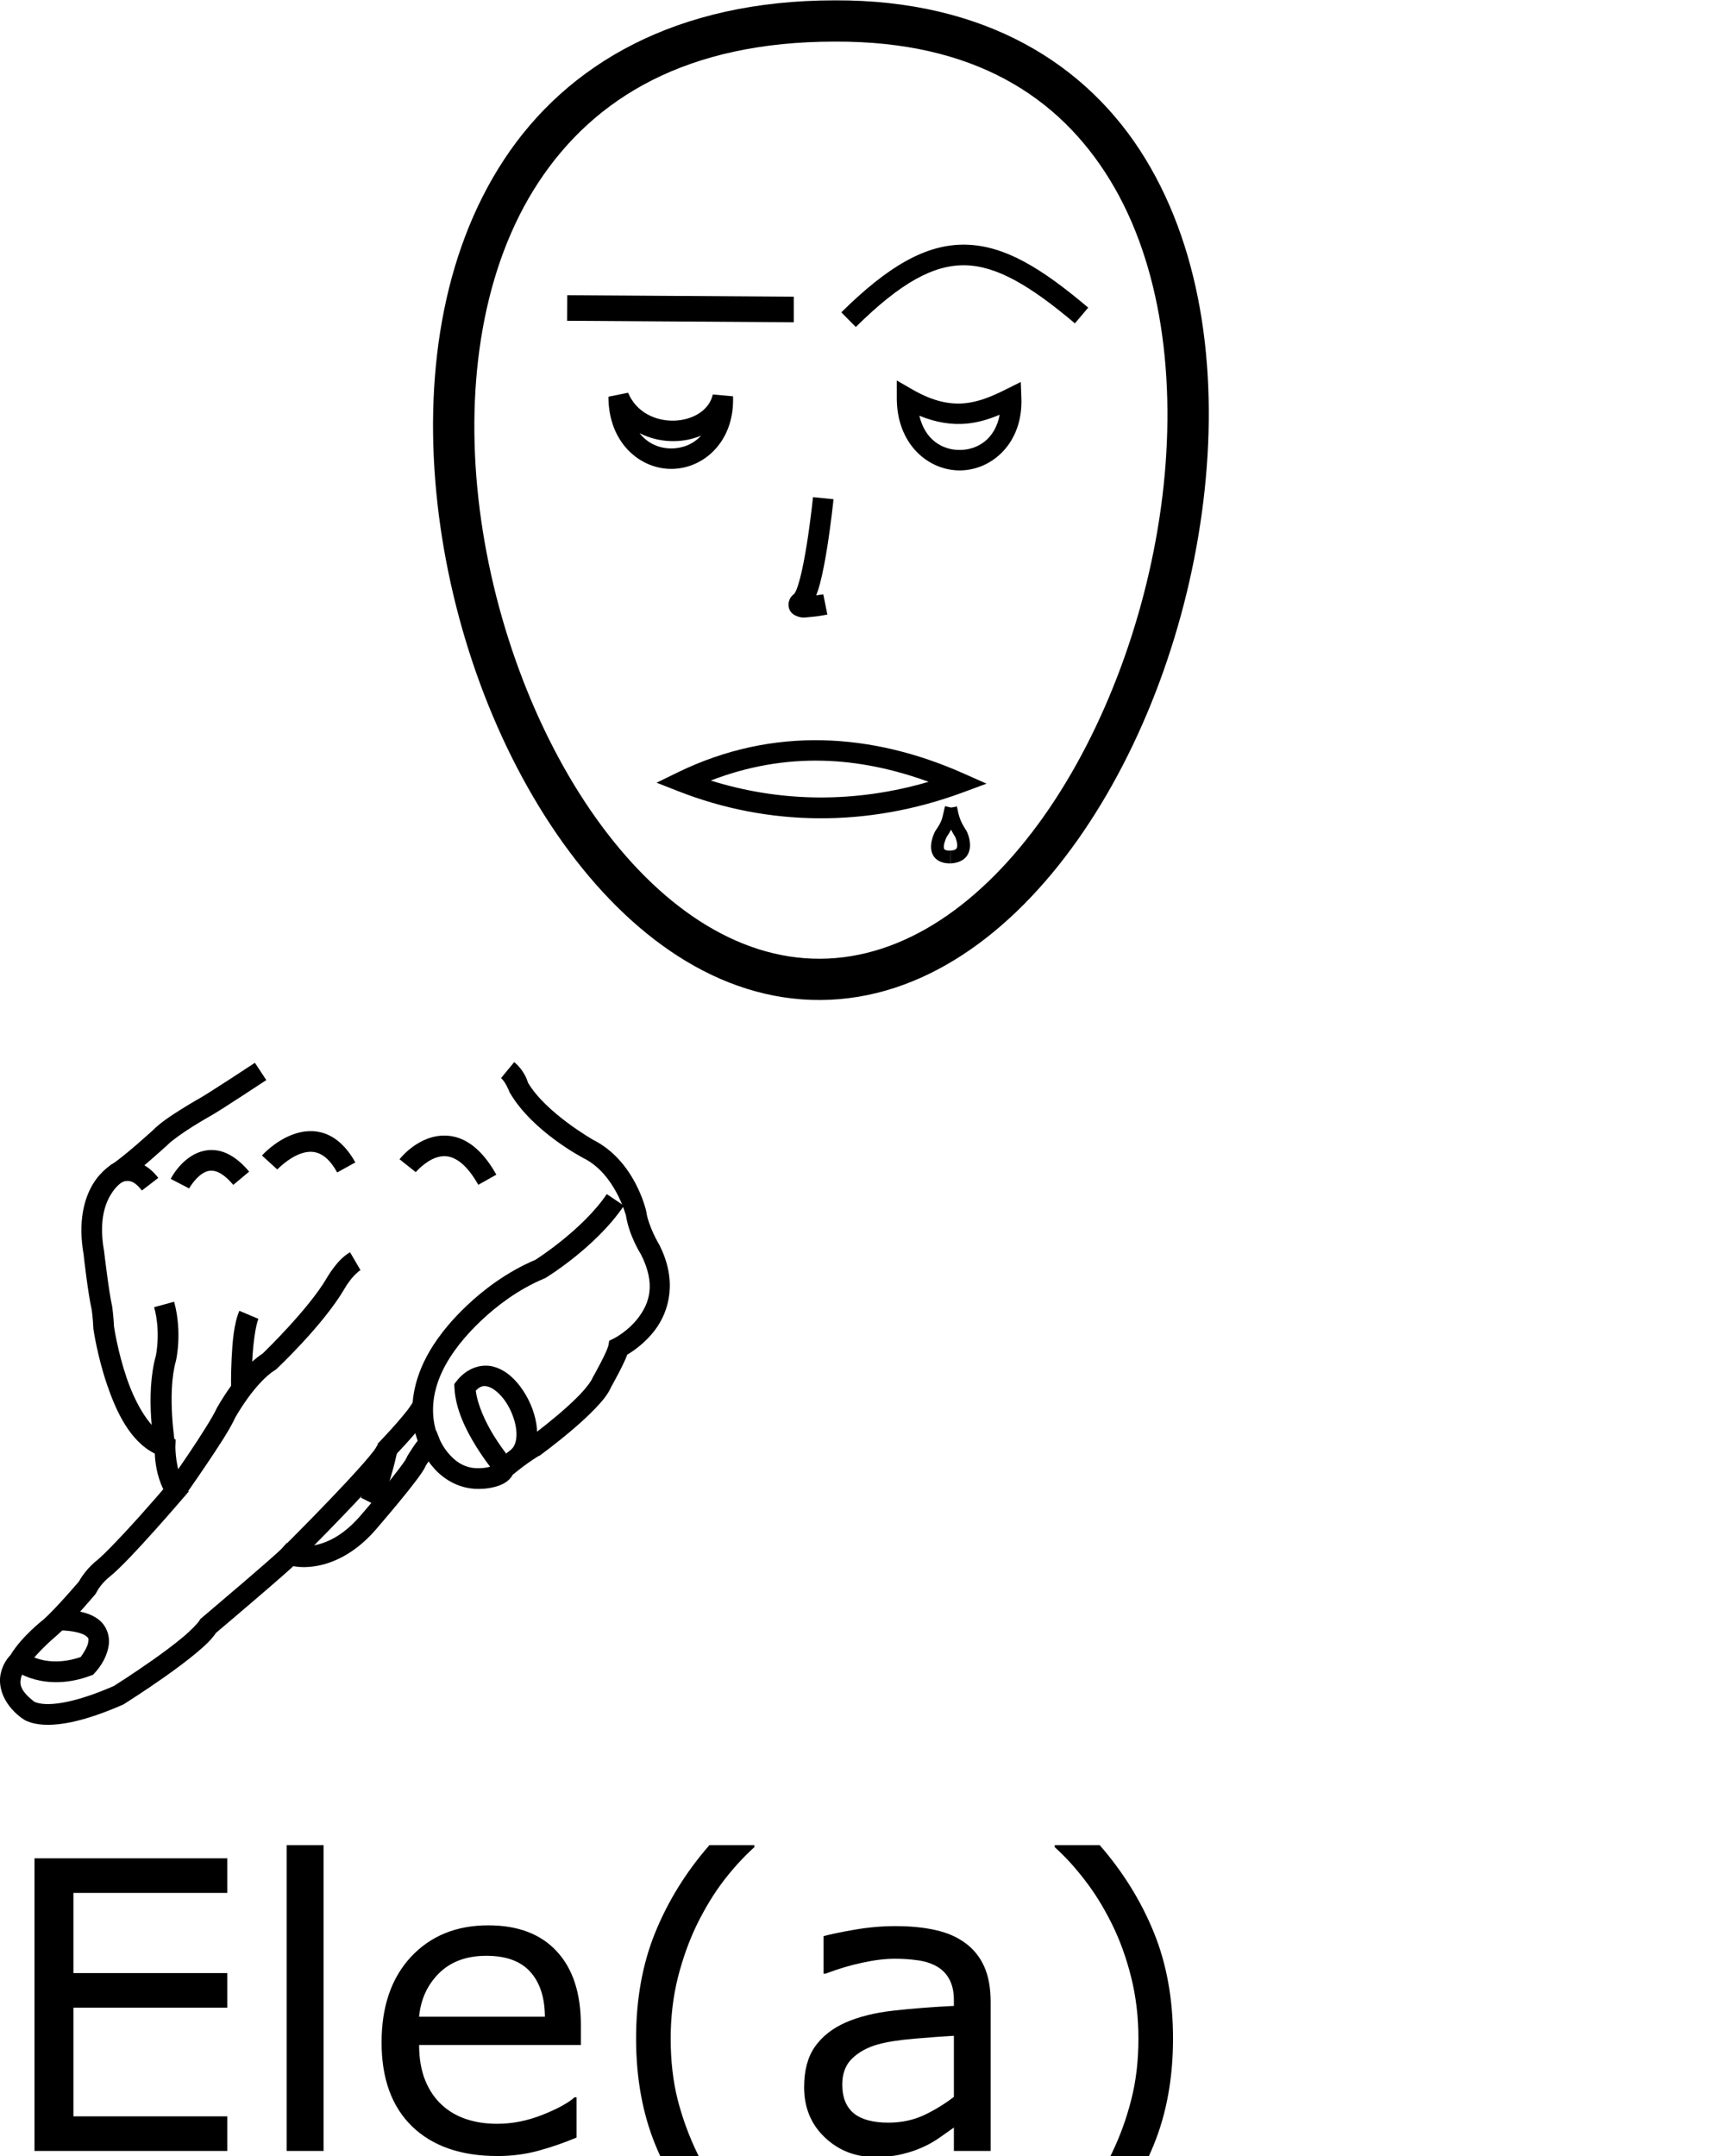 <?xml version="1.0" encoding="UTF-8" standalone="no"?>
<!-- Created with Inkscape (http://www.inkscape.org/) -->

<svg
   xmlns:dc="http://purl.org/dc/elements/1.1/"
   xmlns:cc="http://creativecommons.org/ns#"
   xmlns:rdf="http://www.w3.org/1999/02/22-rdf-syntax-ns#"
   xmlns:svg="http://www.w3.org/2000/svg"
   xmlns="http://www.w3.org/2000/svg"
   xmlns:sodipodi="http://sodipodi.sourceforge.net/DTD/sodipodi-0.dtd"
   xmlns:inkscape="http://www.inkscape.org/namespaces/inkscape"
   width="1000"
   height="1250"
   viewBox="0 0 1000 1250"
   version="1.1"
   id="svg233"
   inkscape:version="0.92.4 (5da689c313, 2019-01-14)"
   sodipodi:docname="Ele - Ela.svg">
  <defs
     id="defs227" />
  <sodipodi:namedview
     id="base"
     pagecolor="#ffffff"
     bordercolor="#666666"
     borderopacity="1.0"
     inkscape:pageopacity="0.0"
     inkscape:pageshadow="2"
     inkscape:zoom="0.70710678"
     inkscape:cx="470.69964"
     inkscape:cy="951.88028"
     inkscape:document-units="px"
     inkscape:current-layer="layer1"
     showgrid="false"
     units="px"
     inkscape:window-width="681"
     inkscape:window-height="706"
     inkscape:window-x="-7"
     inkscape:window-y="0"
     inkscape:window-maximized="0" />
  <g
     inkscape:label="Camada 1"
     inkscape:groupmode="layer"
     id="layer1"
     transform="translate(0,33.729)">
    <path
       style="color:#000000;font-style:normal;font-variant:normal;font-weight:normal;font-stretch:normal;font-size:medium;line-height:normal;font-family:sans-serif;font-variant-ligatures:normal;font-variant-position:normal;font-variant-caps:normal;font-variant-numeric:normal;font-variant-alternates:normal;font-feature-settings:normal;text-indent:0;text-align:start;text-decoration:none;text-decoration-line:none;text-decoration-style:solid;text-decoration-color:#000000;letter-spacing:normal;word-spacing:normal;text-transform:none;writing-mode:lr-tb;direction:ltr;text-orientation:mixed;dominant-baseline:auto;baseline-shift:baseline;text-anchor:start;white-space:normal;shape-padding:0;clip-rule:nonzero;display:inline;overflow:visible;visibility:visible;opacity:1;isolation:auto;mix-blend-mode:normal;color-interpolation:sRGB;color-interpolation-filters:linearRGB;solid-color:#000000;solid-opacity:1;vector-effect:none;fill:#000000;fill-opacity:1;fill-rule:nonzero;stroke:none;stroke-width:12.007;stroke-linecap:butt;stroke-linejoin:miter;stroke-miterlimit:4;stroke-dasharray:none;stroke-dashoffset:0;stroke-opacity:1;color-rendering:auto;image-rendering:auto;shape-rendering:auto;text-rendering:auto;enable-background:accumulate"
       d="m 298.09,582.049 -7.633,9.27 c 2.448,2.016 4.633,7.386 4.633,7.386 l 0.2,0.63 0.333,0.569 c 13.216,22.614 42.569,37.791 42.569,37.791 l 0.086,0.045 0.088,0.044 c 18.285,9.142 24.54,33.374 24.54,33.374 l -0.094,-0.485 c 1.844,12.291 8.948,23.197 8.948,23.197 l -0.258,-0.453 c 8.91,17.463 4.777,28.455 -1.265,36.576 -6.042,8.121 -14.318,12.27 -14.318,12.27 l -2.742,1.341 -0.53,3.007 c 0.036,-0.205 -0.535,1.667 -1.404,3.596 -0.869,1.929 -2.014,4.234 -3.143,6.412 -2.258,4.356 -4.434,8.197 -4.434,8.197 l -0.178,0.316 -0.139,0.335 c -0.693,1.663 -3.413,5.416 -7.083,9.246 -3.669,3.831 -8.248,7.973 -12.689,11.743 -8.629,7.325 -16.405,13.016 -16.859,13.347 -3.743,1.751 -7.203,4.507 -10.819,7.258 -3.924,2.985 -7.259,5.722 -7.259,5.722 l -1.274,1.043 -0.561,1.548 c 0.098,-0.269 -0.971,0.825 -3.191,1.404 -2.22,0.579 -4.376,0.657 -4.376,0.657 l -0.147,0.003 -0.149,0.011 c -8.622,0.631 -14.15,-3.244 -18.189,-7.666 -4.04,-4.422 -5.835,-8.924 -5.835,-8.924 l -1.929,-4.909 -5.116,1.279 c -2.06,0.515 -2.749,1.291 -3.447,1.906 -0.699,0.615 -1.243,1.214 -1.778,1.843 -1.07,1.259 -2.06,2.638 -2.977,3.977 -1.833,2.679 -3.341,5.222 -3.341,5.222 l -0.432,0.724 -0.214,0.816 c 0.295,-1.122 -0.076,0.087 -0.83,1.241 -0.754,1.154 -1.873,2.719 -3.204,4.487 -2.66,3.535 -6.176,7.911 -9.656,12.136 -6.945,8.431 -13.721,16.24 -13.752,16.276 -10.391,11.715 -20.108,15.427 -27.215,16.565 -7.109,1.139 -11.088,-0.264 -11.088,-0.264 l -3.796,-1.251 -2.619,3.021 c 0.136,-0.157 -1.036,1.035 -2.514,2.381 -1.478,1.346 -3.451,3.101 -5.732,5.102 -4.561,4.001 -10.356,8.998 -16.046,13.873 -11.38,9.75 -22.345,19.018 -22.345,19.018 l -0.783,0.661 -0.519,0.885 c -0.874,1.49 -4.762,5.615 -9.767,9.784 -5.005,4.169 -11.185,8.757 -17.165,12.98 -11.604,8.195 -22.03,14.764 -22.664,15.163 -20.644,9.016 -33.011,10.732 -39.575,10.461 -3.303,-0.136 -5.149,-0.741 -6.033,-1.127 -0.385,-0.168 -0.426,-0.159 -0.427,-0.133 l -0.199,-0.209 -0.355,-0.275 c -8.136,-6.328 -7.963,-10.225 -7.24,-13.396 0.722,-3.171 2.974,-5.461 2.974,-5.461 l 0.627,-0.593 0.436,-0.747 c 4.39,-7.526 16.845,-17.927 16.845,-17.927 l 0.15,-0.119 0.142,-0.13 c 9.054,-8.205 21.721,-23.308 21.721,-23.308 l 0.463,-0.547 0.32,-0.643 c 2.599,-5.197 7.606,-9.093 7.606,-9.093 l 0.119,-0.088 0.114,-0.094 c 6.619,-5.416 16.879,-16.581 26.016,-26.77 9.137,-10.188 16.82,-19.185 16.82,-19.185 l 2.913,-3.41 -2.444,-3.762 c -5.297,-8.15 -5.306,-21.865 -5.306,-21.865 l 0.158,-4.5 -4.276,-1.412 c -9.812,-3.239 -18.758,-18.557 -24.063,-34.066 -5.283,-15.443 -7.382,-29.871 -7.4,-29.994 -0.3,-6.358 -1.065,-11.613 -1.065,-11.613 l -0.034,-0.225 -0.05,-0.222 c -1.846,-8.075 -4.592,-31.482 -4.592,-31.482 l -0.02,-0.18 -0.031,-0.178 c -2.93,-16.727 0.304,-26.578 3.81,-32.431 3.506,-5.853 6.893,-7.458 6.893,-7.458 l 0.164,-0.086 0.158,-0.094 c 4.357,-2.614 10.176,-7.602 15.571,-12.269 5.395,-4.667 9.952,-8.829 9.952,-8.829 l 0.144,-0.131 0.136,-0.141 c 2.307,-2.399 8.809,-7.008 14.382,-10.511 5.573,-3.503 10.355,-6.182 10.355,-6.182 l -0.041,0.022 c 3.377,-1.857 11.008,-6.812 18.411,-11.628 7.403,-4.815 14.145,-9.267 14.145,-9.267 l -6.615,-10.02 c 0,0 -6.715,4.433 -14.076,9.221 -7.361,4.788 -15.802,10.156 -17.652,11.173 l -0.02,0.011 -0.018,0.011 c 0,0 -5.02,2.81 -10.879,6.493 -5.859,3.683 -12.422,7.96 -16.648,12.355 l 0.28,-0.274 c 0,0 -4.458,4.07 -9.712,8.615 -5.254,4.545 -11.717,9.748 -13.893,11.054 l 0.322,-0.18 c 0,0 -6.673,3.62 -11.659,11.943 -4.986,8.323 -8.679,21.601 -5.338,40.674 l -0.051,-0.358 c 0,0 2.482,22.584 4.817,32.802 l -0.084,-0.447 c 0,0 0.737,4.946 0.983,10.857 l 0.013,0.303 0.044,0.3 c 0,0 2.203,15.49 7.938,32.253 5.254,15.359 13.184,32.612 27.617,39.759 0.181,4.706 1.073,12.77 4.923,20.661 -1.937,2.257 -6.365,7.452 -13.92,15.875 -9.025,10.064 -19.801,21.502 -24.679,25.494 l 0.233,-0.181 c 0,0 -6.333,4.641 -10.563,12.347 -0.235,0.277 -12.874,15.117 -20.474,22.004 l 0.292,-0.25 c 0,0 -12.839,9.768 -19.493,20.9 -1.106,1.124 -4.244,4.527 -5.618,10.555 -1.629,7.151 0.897,17.235 11.576,25.541 l -0.664,-0.6 c 0,0 1.841,1.708 4.207,2.742 2.366,1.034 5.745,1.933 10.347,2.123 9.204,0.38 23.284,-1.961 45.256,-11.607 l 0.405,-0.178 0.374,-0.235 c 0,0 11.349,-7.124 23.626,-15.794 6.138,-4.335 12.518,-9.058 17.925,-13.562 4.963,-4.134 8.99,-7.786 11.681,-11.851 0.516,-0.436 10.718,-9.06 21.859,-18.605 5.71,-4.892 11.528,-9.906 16.154,-13.965 2.313,-2.029 4.326,-3.817 5.899,-5.25 0.406,-0.37 0.57,-0.571 0.904,-0.876 2.977,0.501 7.161,0.89 12.925,-0.033 9.615,-1.54 22.235,-6.843 34.313,-20.466 l 0.02,-0.023 0.022,-0.025 c 0,0 6.896,-7.947 13.981,-16.548 3.542,-4.3 7.133,-8.76 9.984,-12.55 1.426,-1.895 2.663,-3.614 3.66,-5.139 0.742,-1.136 1.329,-2.086 1.853,-3.382 0.056,-0.094 0.969,-1.505 1.667,-2.605 0.993,1.407 2.127,2.879 3.463,4.342 5.613,6.144 15.076,12.436 27.828,11.542 0.281,-0.008 3.31,-0.083 6.929,-1.027 3.376,-0.881 8.066,-2.514 10.6,-7.109 0.739,-0.602 2.738,-2.245 5.924,-4.669 3.719,-2.829 8.75,-6.053 9.071,-6.185 l 0.666,-0.274 0.583,-0.425 c 0,0 8.579,-6.248 17.858,-14.124 4.639,-3.938 9.469,-8.29 13.59,-12.592 4.121,-4.303 7.575,-8.324 9.495,-12.933 l -0.319,0.65 c 0,0 2.267,-3.997 4.648,-8.591 1.19,-2.297 2.413,-4.746 3.43,-7.006 0.559,-1.242 1.04,-2.352 1.451,-3.483 3.578,-2.123 10.513,-6.812 16.229,-14.495 8.004,-10.759 13.015,-28.25 2.326,-49.201 l -0.117,-0.231 -0.139,-0.222 c 0,0 -5.962,-9.999 -7.254,-18.613 l -0.036,-0.244 -0.056,-0.241 c 0,0 -6.289,-29.078 -30.86,-41.363 l 0.174,0.091 c 0,0 -27.405,-15.556 -37.791,-33.11 -0.428,-1.429 -2.318,-7.275 -8.027,-11.976 z"
       id="path246"
       inkscape:connector-curvature="0" />
    <path
       style="color:#000000;font-style:normal;font-variant:normal;font-weight:normal;font-stretch:normal;font-size:medium;line-height:normal;font-family:sans-serif;font-variant-ligatures:normal;font-variant-position:normal;font-variant-caps:normal;font-variant-numeric:normal;font-variant-alternates:normal;font-feature-settings:normal;text-indent:0;text-align:start;text-decoration:none;text-decoration-line:none;text-decoration-style:solid;text-decoration-color:#000000;letter-spacing:normal;word-spacing:normal;text-transform:none;writing-mode:lr-tb;direction:ltr;text-orientation:mixed;dominant-baseline:auto;baseline-shift:baseline;text-anchor:start;white-space:normal;shape-padding:0;clip-rule:nonzero;display:inline;overflow:visible;visibility:visible;opacity:1;isolation:auto;mix-blend-mode:normal;color-interpolation:sRGB;color-interpolation-filters:linearRGB;solid-color:#000000;solid-opacity:1;vector-effect:none;fill:#000000;fill-opacity:1;fill-rule:nonzero;stroke:none;stroke-width:12.007;stroke-linecap:butt;stroke-linejoin:miter;stroke-miterlimit:4;stroke-dasharray:none;stroke-dashoffset:0;stroke-opacity:1;color-rendering:auto;image-rendering:auto;shape-rendering:auto;text-rendering:auto;enable-background:accumulate"
       d="m 73.257,638.961 c -5.472,0.154 -9.406,2.927 -9.406,2.927 l 6.942,9.798 c 0,0 0.923,-0.669 2.802,-0.722 1.879,-0.053 4.566,0.23 8.665,5.544 l 9.507,-7.334 C 85.888,641.552 78.729,638.807 73.257,638.961 Z"
       id="path248"
       inkscape:connector-curvature="0" />
    <path
       style="color:#000000;font-style:normal;font-variant:normal;font-weight:normal;font-stretch:normal;font-size:medium;line-height:normal;font-family:sans-serif;font-variant-ligatures:normal;font-variant-position:normal;font-variant-caps:normal;font-variant-numeric:normal;font-variant-alternates:normal;font-feature-settings:normal;text-indent:0;text-align:start;text-decoration:none;text-decoration-line:none;text-decoration-style:solid;text-decoration-color:#000000;letter-spacing:normal;word-spacing:normal;text-transform:none;writing-mode:lr-tb;direction:ltr;text-orientation:mixed;dominant-baseline:auto;baseline-shift:baseline;text-anchor:start;white-space:normal;shape-padding:0;clip-rule:nonzero;display:inline;overflow:visible;visibility:visible;opacity:1;isolation:auto;mix-blend-mode:normal;color-interpolation:sRGB;color-interpolation-filters:linearRGB;solid-color:#000000;solid-opacity:1;vector-effect:none;fill:#000000;fill-opacity:1;fill-rule:nonzero;stroke:none;stroke-width:12.007;stroke-linecap:butt;stroke-linejoin:miter;stroke-miterlimit:4;stroke-dasharray:none;stroke-dashoffset:0;stroke-opacity:1;color-rendering:auto;image-rendering:auto;shape-rendering:auto;text-rendering:auto;enable-background:accumulate"
       d="m 122.26,633.024 c -4.287,0.088 -8.167,1.539 -11.215,3.444 -8.128,5.08 -12.078,13.304 -12.078,13.304 l 10.66,5.527 c 0,0 3.367,-5.888 7.783,-8.648 2.208,-1.38 4.242,-1.997 6.851,-1.463 2.609,0.534 6.312,2.473 10.963,8.055 l 9.224,-7.688 c -5.801,-6.962 -11.767,-10.901 -17.781,-12.131 -1.504,-0.308 -2.978,-0.43 -4.407,-0.4 z"
       id="path252"
       inkscape:connector-curvature="0" />
    <path
       style="color:#000000;font-style:normal;font-variant:normal;font-weight:normal;font-stretch:normal;font-size:medium;line-height:normal;font-family:sans-serif;font-variant-ligatures:normal;font-variant-position:normal;font-variant-caps:normal;font-variant-numeric:normal;font-variant-alternates:normal;font-feature-settings:normal;text-indent:0;text-align:start;text-decoration:none;text-decoration-line:none;text-decoration-style:solid;text-decoration-color:#000000;letter-spacing:normal;word-spacing:normal;text-transform:none;writing-mode:lr-tb;direction:ltr;text-orientation:mixed;dominant-baseline:auto;baseline-shift:baseline;text-anchor:start;white-space:normal;shape-padding:0;clip-rule:nonzero;display:inline;overflow:visible;visibility:visible;opacity:1;isolation:auto;mix-blend-mode:normal;color-interpolation:sRGB;color-interpolation-filters:linearRGB;solid-color:#000000;solid-opacity:1;vector-effect:none;fill:#000000;fill-opacity:1;fill-rule:nonzero;stroke:none;stroke-width:12.007;stroke-linecap:butt;stroke-linejoin:miter;stroke-miterlimit:4;stroke-dasharray:none;stroke-dashoffset:0;stroke-opacity:1;color-rendering:auto;image-rendering:auto;shape-rendering:auto;text-rendering:auto;enable-background:accumulate"
       d="m 178.547,622.11 c -3.139,0.183 -6.118,0.908 -8.788,1.9 -10.682,3.966 -17.899,12.201 -17.899,12.201 l 8.879,8.085 c 0,0 6.111,-6.397 13.199,-9.029 3.544,-1.316 6.962,-1.691 10.338,-0.491 3.375,1.2 7.245,4.115 11.193,11.257 l 10.51,-5.81 c -4.936,-8.929 -11.061,-14.408 -17.681,-16.76 -3.31,-1.176 -6.61,-1.535 -9.75,-1.352 z"
       id="path254"
       inkscape:connector-curvature="0" />
    <path
       style="color:#000000;font-style:normal;font-variant:normal;font-weight:normal;font-stretch:normal;font-size:medium;line-height:normal;font-family:sans-serif;font-variant-ligatures:normal;font-variant-position:normal;font-variant-caps:normal;font-variant-numeric:normal;font-variant-alternates:normal;font-feature-settings:normal;text-indent:0;text-align:start;text-decoration:none;text-decoration-line:none;text-decoration-style:solid;text-decoration-color:#000000;letter-spacing:normal;word-spacing:normal;text-transform:none;writing-mode:lr-tb;direction:ltr;text-orientation:mixed;dominant-baseline:auto;baseline-shift:baseline;text-anchor:start;white-space:normal;shape-padding:0;clip-rule:nonzero;display:inline;overflow:visible;visibility:visible;opacity:1;isolation:auto;mix-blend-mode:normal;color-interpolation:sRGB;color-interpolation-filters:linearRGB;solid-color:#000000;solid-opacity:1;vector-effect:none;fill:#000000;fill-opacity:1;fill-rule:nonzero;stroke:none;stroke-width:12.007;stroke-linecap:butt;stroke-linejoin:miter;stroke-miterlimit:4;stroke-dasharray:none;stroke-dashoffset:0;stroke-opacity:1;color-rendering:auto;image-rendering:auto;shape-rendering:auto;text-rendering:auto;enable-background:accumulate"
       d="m 258.578,624.669 c -3.281,-0.133 -6.405,0.366 -9.171,1.249 -11.066,3.534 -17.792,12.469 -17.792,12.469 l 9.398,7.473 c 0,0 5.468,-6.402 12.048,-8.504 3.29,-1.051 6.52,-1.218 10.424,0.664 3.903,1.882 8.739,6.184 13.79,15.173 l 10.467,-5.882 c -5.851,-10.412 -12.241,-16.828 -19.043,-20.108 -3.401,-1.64 -6.839,-2.403 -10.12,-2.536 z"
       id="path258"
       inkscape:connector-curvature="0" />
    <path
       style="color:#000000;font-style:normal;font-variant:normal;font-weight:normal;font-stretch:normal;font-size:medium;line-height:normal;font-family:sans-serif;font-variant-ligatures:normal;font-variant-position:normal;font-variant-caps:normal;font-variant-numeric:normal;font-variant-alternates:normal;font-feature-settings:normal;text-indent:0;text-align:start;text-decoration:none;text-decoration-line:none;text-decoration-style:solid;text-decoration-color:#000000;letter-spacing:normal;word-spacing:normal;text-transform:none;writing-mode:lr-tb;direction:ltr;text-orientation:mixed;dominant-baseline:auto;baseline-shift:baseline;text-anchor:start;white-space:normal;shape-padding:0;clip-rule:nonzero;display:inline;overflow:visible;visibility:visible;opacity:1;isolation:auto;mix-blend-mode:normal;color-interpolation:sRGB;color-interpolation-filters:linearRGB;solid-color:#000000;solid-opacity:1;vector-effect:none;fill:#000000;fill-opacity:1;fill-rule:nonzero;stroke:none;stroke-width:12.007;stroke-linecap:butt;stroke-linejoin:miter;stroke-miterlimit:4;stroke-dasharray:none;stroke-dashoffset:0;stroke-opacity:1;color-rendering:auto;image-rendering:auto;shape-rendering:auto;text-rendering:auto;enable-background:accumulate"
       d="m 351.751,658.585 c -13.849,20.535 -40.627,37.63 -41.33,38.077 -34.004,14.39 -54.255,42.492 -54.404,42.698 -14.05,18.219 -17.446,34.827 -16.934,46.832 0.513,12.024 5.078,19.917 5.078,19.917 l 10.333,-6.115 c 0,0 -3.013,-4.911 -3.415,-14.315 -0.401,-9.404 1.946,-22.816 14.496,-39.059 l 0.058,-0.075 0.055,-0.077 c 0,0 19.152,-26.183 49.967,-39.002 l 0.447,-0.186 0.413,-0.256 c 0,0 28.911,-17.587 45.191,-41.726 z"
       id="path260"
       inkscape:connector-curvature="0" />
    <path
       style="color:#000000;font-style:normal;font-variant:normal;font-weight:normal;font-stretch:normal;font-size:medium;line-height:normal;font-family:sans-serif;font-variant-ligatures:normal;font-variant-position:normal;font-variant-caps:normal;font-variant-numeric:normal;font-variant-alternates:normal;font-feature-settings:normal;text-indent:0;text-align:start;text-decoration:none;text-decoration-line:none;text-decoration-style:solid;text-decoration-color:#000000;letter-spacing:normal;word-spacing:normal;text-transform:none;writing-mode:lr-tb;direction:ltr;text-orientation:mixed;dominant-baseline:auto;baseline-shift:baseline;text-anchor:start;white-space:normal;shape-padding:0;clip-rule:nonzero;display:inline;overflow:visible;visibility:visible;opacity:1;isolation:auto;mix-blend-mode:normal;color-interpolation:sRGB;color-interpolation-filters:linearRGB;solid-color:#000000;solid-opacity:1;vector-effect:none;fill:#000000;fill-opacity:1;fill-rule:nonzero;stroke:none;stroke-width:12.007;stroke-linecap:butt;stroke-linejoin:miter;stroke-miterlimit:4;stroke-dasharray:none;stroke-dashoffset:0;stroke-opacity:1;color-rendering:auto;image-rendering:auto;shape-rendering:auto;text-rendering:auto;enable-background:accumulate"
       d="m 100.942,720.98 -11.581,3.175 c 3.988,14.544 0.982,28.174 0.982,28.174 l 0.074,-0.286 C 83.756,775.791 89.769,806.222 89.769,806.222 l 11.812,-2.158 c 0,0 -4.962,-29.671 0.397,-48.779 l 0.041,-0.142 0.033,-0.145 c 0,0 3.788,-16.159 -1.109,-34.018 z"
       id="path262"
       inkscape:connector-curvature="0" />
    <path
       style="color:#000000;font-style:normal;font-variant:normal;font-weight:normal;font-stretch:normal;font-size:medium;line-height:normal;font-family:sans-serif;font-variant-ligatures:normal;font-variant-position:normal;font-variant-caps:normal;font-variant-numeric:normal;font-variant-alternates:normal;font-feature-settings:normal;text-indent:0;text-align:start;text-decoration:none;text-decoration-line:none;text-decoration-style:solid;text-decoration-color:#000000;letter-spacing:normal;word-spacing:normal;text-transform:none;writing-mode:lr-tb;direction:ltr;text-orientation:mixed;dominant-baseline:auto;baseline-shift:baseline;text-anchor:start;white-space:normal;shape-padding:0;clip-rule:nonzero;display:inline;overflow:visible;visibility:visible;opacity:1;isolation:auto;mix-blend-mode:normal;color-interpolation:sRGB;color-interpolation-filters:linearRGB;solid-color:#000000;solid-opacity:1;vector-effect:none;fill:#000000;fill-opacity:1;fill-rule:nonzero;stroke:none;stroke-width:12.007;stroke-linecap:butt;stroke-linejoin:miter;stroke-miterlimit:4;stroke-dasharray:none;stroke-dashoffset:0;stroke-opacity:1;color-rendering:auto;image-rendering:auto;shape-rendering:auto;text-rendering:auto;enable-background:accumulate"
       d="m 202.924,692.295 c -4.443,2.592 -7.559,6.37 -9.892,9.506 -2.333,3.135 -3.829,5.83 -3.829,5.83 l 0.07,-0.122 c -10.505,17.906 -36.539,43.077 -36.97,43.493 -7.615,4.92 -13.846,12.502 -18.552,19.051 -4.893,6.81 -8.066,12.608 -8.066,12.608 l -0.125,0.23 -0.106,0.241 c -1.768,4.027 -9.134,15.725 -15.749,25.55 -6.615,9.825 -12.655,18.333 -12.655,18.333 l 9.79,6.951 c 0,0 6.111,-8.607 12.824,-18.577 6.712,-9.97 13.848,-20.744 16.784,-27.431 l -0.231,0.471 c 0,0 2.837,-5.177 7.286,-11.368 4.449,-6.191 10.623,-13.22 15.915,-16.437 l 0.552,-0.335 0.467,-0.446 c 0,0 26.789,-25.116 39.193,-46.258 l 0.036,-0.061 0.033,-0.061 c 0,0 1.118,-2.011 2.966,-4.493 1.848,-2.483 4.482,-5.236 6.31,-6.302 z"
       id="path264"
       inkscape:connector-curvature="0" />
    <path
       style="color:#000000;font-style:normal;font-variant:normal;font-weight:normal;font-stretch:normal;font-size:medium;line-height:normal;font-family:sans-serif;font-variant-ligatures:normal;font-variant-position:normal;font-variant-caps:normal;font-variant-numeric:normal;font-variant-alternates:normal;font-feature-settings:normal;text-indent:0;text-align:start;text-decoration:none;text-decoration-line:none;text-decoration-style:solid;text-decoration-color:#000000;letter-spacing:normal;word-spacing:normal;text-transform:none;writing-mode:lr-tb;direction:ltr;text-orientation:mixed;dominant-baseline:auto;baseline-shift:baseline;text-anchor:start;white-space:normal;shape-padding:0;clip-rule:nonzero;display:inline;overflow:visible;visibility:visible;opacity:1;isolation:auto;mix-blend-mode:normal;color-interpolation:sRGB;color-interpolation-filters:linearRGB;solid-color:#000000;solid-opacity:1;vector-effect:none;fill:#000000;fill-opacity:1;fill-rule:nonzero;stroke:none;stroke-width:12.007;stroke-linecap:butt;stroke-linejoin:miter;stroke-miterlimit:4;stroke-dasharray:none;stroke-dashoffset:0;stroke-opacity:1;color-rendering:auto;image-rendering:auto;shape-rendering:auto;text-rendering:auto;enable-background:accumulate"
       d="m 138.749,726.243 c -3.26,7.721 -4.015,18.43 -4.484,27.942 -0.469,9.512 -0.3,17.505 -0.3,17.505 l 12.006,-0.252 c 0,0 -0.158,-7.621 0.288,-16.662 0.446,-9.041 1.847,-19.825 3.552,-23.863 z"
       id="path268"
       inkscape:connector-curvature="0" />
    <path
       style="color:#000000;font-style:normal;font-variant:normal;font-weight:normal;font-stretch:normal;font-size:medium;line-height:normal;font-family:sans-serif;font-variant-ligatures:normal;font-variant-position:normal;font-variant-caps:normal;font-variant-numeric:normal;font-variant-alternates:normal;font-feature-settings:normal;text-indent:0;text-align:start;text-decoration:none;text-decoration-line:none;text-decoration-style:solid;text-decoration-color:#000000;letter-spacing:normal;word-spacing:normal;text-transform:none;writing-mode:lr-tb;direction:ltr;text-orientation:mixed;dominant-baseline:auto;baseline-shift:baseline;text-anchor:start;white-space:normal;shape-padding:0;clip-rule:nonzero;display:inline;overflow:visible;visibility:visible;opacity:1;isolation:auto;mix-blend-mode:normal;color-interpolation:sRGB;color-interpolation-filters:linearRGB;solid-color:#000000;solid-opacity:1;vector-effect:none;fill:#000000;fill-opacity:1;fill-rule:nonzero;stroke:none;stroke-width:12.007;stroke-linecap:butt;stroke-linejoin:miter;stroke-miterlimit:4;stroke-dasharray:none;stroke-dashoffset:0;stroke-opacity:1;color-rendering:auto;image-rendering:auto;shape-rendering:auto;text-rendering:auto;enable-background:accumulate"
       d="m 239.491,778.983 c 0.029,-0.079 -1.376,2.386 -3.285,4.851 -1.909,2.465 -4.354,5.35 -6.743,8.063 -4.778,5.425 -9.309,10.153 -9.309,10.153 l -1.104,1.151 -0.388,1.548 c 0.403,-1.611 -0.382,0.588 -1.906,2.589 -1.524,2.001 -3.743,4.655 -6.379,7.658 -5.271,6.006 -12.228,13.444 -19.134,20.655 -13.811,14.421 -27.419,27.95 -27.419,27.95 l 8.466,8.515 c 0,0 13.684,-13.602 27.625,-28.16 6.971,-7.279 14.004,-14.793 19.487,-21.04 2.741,-3.124 5.09,-5.921 6.904,-8.302 1.469,-1.929 2.603,-3.087 3.446,-5.272 0.779,-0.817 4.221,-4.402 8.719,-9.509 2.49,-2.827 5.062,-5.85 7.228,-8.648 2.166,-2.798 3.895,-4.951 5.033,-7.986 z"
       id="path270"
       inkscape:connector-curvature="0" />
    <path
       style="color:#000000;font-style:normal;font-variant:normal;font-weight:normal;font-stretch:normal;font-size:medium;line-height:normal;font-family:sans-serif;font-variant-ligatures:normal;font-variant-position:normal;font-variant-caps:normal;font-variant-numeric:normal;font-variant-alternates:normal;font-feature-settings:normal;text-indent:0;text-align:start;text-decoration:none;text-decoration-line:none;text-decoration-style:solid;text-decoration-color:#000000;letter-spacing:normal;word-spacing:normal;text-transform:none;writing-mode:lr-tb;direction:ltr;text-orientation:mixed;dominant-baseline:auto;baseline-shift:baseline;text-anchor:start;white-space:normal;shape-padding:0;clip-rule:nonzero;display:inline;overflow:visible;visibility:visible;opacity:1;isolation:auto;mix-blend-mode:normal;color-interpolation:sRGB;color-interpolation-filters:linearRGB;solid-color:#000000;solid-opacity:1;vector-effect:none;fill:#000000;fill-opacity:1;fill-rule:nonzero;stroke:none;stroke-width:12.007;stroke-linecap:butt;stroke-linejoin:miter;stroke-miterlimit:4;stroke-dasharray:none;stroke-dashoffset:0;stroke-opacity:1;color-rendering:auto;image-rendering:auto;shape-rendering:auto;text-rendering:auto;enable-background:accumulate"
       d="m 218.606,805.001 c 0,0 -4.063,18.918 -9.403,29.598 l 10.739,5.37 C 226.623,826.609 230.368,807.41 230.368,807.41 Z"
       id="path272"
       inkscape:connector-curvature="0" />
    <path
       style="color:#000000;font-style:normal;font-variant:normal;font-weight:normal;font-stretch:normal;font-size:medium;line-height:normal;font-family:sans-serif;font-variant-ligatures:normal;font-variant-position:normal;font-variant-caps:normal;font-variant-numeric:normal;font-variant-alternates:normal;font-feature-settings:normal;text-indent:0;text-align:start;text-decoration:none;text-decoration-line:none;text-decoration-style:solid;text-decoration-color:#000000;letter-spacing:normal;word-spacing:normal;text-transform:none;writing-mode:lr-tb;direction:ltr;text-orientation:mixed;dominant-baseline:auto;baseline-shift:baseline;text-anchor:start;white-space:normal;shape-padding:0;clip-rule:nonzero;display:inline;overflow:visible;visibility:visible;opacity:1;isolation:auto;mix-blend-mode:normal;color-interpolation:sRGB;color-interpolation-filters:linearRGB;solid-color:#000000;solid-opacity:1;vector-effect:none;fill:#000000;fill-opacity:1;fill-rule:nonzero;stroke:none;stroke-width:12.007;stroke-linecap:butt;stroke-linejoin:miter;stroke-miterlimit:4;stroke-dasharray:none;stroke-dashoffset:0;stroke-opacity:1;color-rendering:auto;image-rendering:auto;shape-rendering:auto;text-rendering:auto;enable-background:accumulate"
       d="m 34.084,899.485 -0.159,12.006 c 9.264,0.122 14.082,1.908 15.835,3.207 1.753,1.299 1.652,1.72 1.416,3.547 -0.394,3.059 -3.314,7.227 -4.404,8.737 -10.148,3.452 -18.075,2.86 -23.568,1.362 -5.789,-1.579 -8.465,-3.779 -8.465,-3.779 l -7.461,9.407 c 0,0 4.901,3.81 12.766,5.955 7.865,2.145 19.19,2.858 32.537,-2.165 l 1.387,-0.522 0.983,-1.105 c 0,0 6.905,-6.815 8.133,-16.357 0.614,-4.771 -1.12,-10.98 -6.177,-14.728 -5.058,-3.748 -12.228,-5.425 -22.824,-5.564 z"
       id="path274"
       inkscape:connector-curvature="0" />
    <path
       style="color:#000000;font-style:normal;font-variant:normal;font-weight:normal;font-stretch:normal;font-size:medium;line-height:normal;font-family:sans-serif;font-variant-ligatures:normal;font-variant-position:normal;font-variant-caps:normal;font-variant-numeric:normal;font-variant-alternates:normal;font-feature-settings:normal;text-indent:0;text-align:start;text-decoration:none;text-decoration-line:none;text-decoration-style:solid;text-decoration-color:#000000;letter-spacing:normal;word-spacing:normal;text-transform:none;writing-mode:lr-tb;direction:ltr;text-orientation:mixed;dominant-baseline:auto;baseline-shift:baseline;text-anchor:start;white-space:normal;shape-padding:0;clip-rule:nonzero;display:inline;overflow:visible;visibility:visible;opacity:1;isolation:auto;mix-blend-mode:normal;color-interpolation:sRGB;color-interpolation-filters:linearRGB;solid-color:#000000;solid-opacity:1;vector-effect:none;fill:#000000;fill-opacity:1;fill-rule:nonzero;stroke:none;stroke-width:12.007;stroke-linecap:butt;stroke-linejoin:miter;stroke-miterlimit:4;stroke-dasharray:none;stroke-dashoffset:0;stroke-opacity:1;color-rendering:auto;image-rendering:auto;shape-rendering:auto;text-rendering:auto;enable-background:accumulate"
       d="m 280.72,758.066 c -5.73,0.284 -11.652,3.286 -16.013,8.902 l -1.362,1.754 0.108,2.22 c 0.617,12.642 6.912,24.873 12.791,34.306 5.878,9.433 11.663,16.107 11.663,16.107 l 9.076,-7.861 c 0,0 -5.191,-5.999 -10.549,-14.597 -4.935,-7.918 -9.564,-17.933 -10.627,-26.341 2.752,-2.858 4.716,-3.03 7.229,-2.316 2.991,0.851 7.095,4.178 10.286,9.021 3.191,4.843 5.47,10.995 5.977,16.252 0.507,5.258 -0.631,9.1 -3.008,11.28 l 8.116,8.849 c 6.007,-5.509 7.581,-13.654 6.845,-21.282 -0.736,-7.628 -3.655,-15.261 -7.902,-21.707 -4.247,-6.447 -9.82,-11.913 -17.029,-13.963 -1.802,-0.513 -3.692,-0.72 -5.602,-0.625 z"
       id="path276"
       inkscape:connector-curvature="0" />
    <path
       inkscape:connector-curvature="0"
       id="path10-9-0-6"
       d="M 484.065,-33.525 C 391.916,-33.545 328.612,3.457 292.199,58.808 255.779,114.17 245.617,186.459 253.577,258.015 c 7.96,71.557 34.076,142.696 72.634,196.722 38.558,54.026 90.471,91.661 149.516,91.309 59.018,-0.352 110.505,-38.381 148.835,-92.589 38.33,-54.208 64.397,-125.321 73.054,-196.7 8.657,-71.379 -0.013,-143.286 -33.645,-198.429 -33.632,-55.142 -93.233,-92.172 -179.905,-91.853 z m 0.041,23.916 h 0.022 0.026 c 80.035,-0.295 129.676,31.663 159.396,80.39 29.72,48.727 38.513,115.569 30.323,183.097 -8.19,67.528 -33.28,135.48 -68.839,185.77 -35.559,50.29 -80.693,82.192 -129.451,82.483 -48.73,0.29 -94.18,-31.227 -129.907,-81.287 -35.727,-50.06 -60.819,-117.938 -68.332,-185.472 -7.513,-67.534 2.59,-134.408 34.833,-183.42 32.243,-49.012 85.984,-81.591 171.927,-81.561 z"
       style="color:#000000;font-style:normal;font-variant:normal;font-weight:normal;font-stretch:normal;font-size:medium;line-height:normal;font-family:sans-serif;font-variant-ligatures:normal;font-variant-position:normal;font-variant-caps:normal;font-variant-numeric:normal;font-variant-alternates:normal;font-feature-settings:normal;text-indent:0;text-align:start;text-decoration:none;text-decoration-line:none;text-decoration-style:solid;text-decoration-color:#000000;letter-spacing:normal;word-spacing:normal;text-transform:none;writing-mode:lr-tb;direction:ltr;text-orientation:mixed;dominant-baseline:auto;baseline-shift:baseline;text-anchor:start;white-space:normal;shape-padding:0;clip-rule:nonzero;display:inline;overflow:visible;visibility:visible;opacity:1;isolation:auto;mix-blend-mode:normal;color-interpolation:sRGB;color-interpolation-filters:linearRGB;solid-color:#000000;solid-opacity:1;vector-effect:none;fill:#000000;fill-opacity:1;fill-rule:nonzero;stroke:none;stroke-width:23.916;stroke-linecap:butt;stroke-linejoin:miter;stroke-miterlimit:4;stroke-dasharray:none;stroke-dashoffset:0;stroke-opacity:1;color-rendering:auto;image-rendering:auto;shape-rendering:auto;text-rendering:auto;enable-background:accumulate" />
    <path
       inkscape:connector-curvature="0"
       id="path971-9-8"
       d="m 471.299,254.509 c 0,0 -1.35,13.311 -3.581,27.292 -1.115,6.99 -2.458,14.149 -3.902,19.711 -0.722,2.781 -1.479,5.168 -2.156,6.814 -0.677,1.647 -1.552,2.508 -0.924,1.985 -1.323,1.103 -2.723,2.023 -3.456,4.956 -0.367,1.466 -0.158,3.65 0.778,5.175 0.936,1.525 2.153,2.271 3.073,2.704 3.68,1.732 5.57,1.067 8.072,0.895 5.005,-0.345 10.424,-1.461 10.424,-1.461 l -2.344,-11.726 c 0,0 -2.557,0.325 -4.103,0.579 0.793,-2.126 1.544,-4.345 2.211,-6.917 1.614,-6.216 2.986,-13.627 4.136,-20.83 2.299,-14.406 3.668,-27.973 3.668,-27.973 z"
       style="color:#000000;font-style:normal;font-variant:normal;font-weight:normal;font-stretch:normal;font-size:medium;line-height:normal;font-family:sans-serif;font-variant-ligatures:normal;font-variant-position:normal;font-variant-caps:normal;font-variant-numeric:normal;font-variant-alternates:normal;font-feature-settings:normal;text-indent:0;text-align:start;text-decoration:none;text-decoration-line:none;text-decoration-style:solid;text-decoration-color:#000000;letter-spacing:normal;word-spacing:normal;text-transform:none;writing-mode:lr-tb;direction:ltr;text-orientation:mixed;dominant-baseline:auto;baseline-shift:baseline;text-anchor:start;white-space:normal;shape-padding:0;clip-rule:nonzero;display:inline;overflow:visible;visibility:visible;opacity:1;isolation:auto;mix-blend-mode:normal;color-interpolation:sRGB;color-interpolation-filters:linearRGB;solid-color:#000000;solid-opacity:1;vector-effect:none;fill:#000000;fill-opacity:1;fill-rule:nonzero;stroke:none;stroke-width:11.958;stroke-linecap:butt;stroke-linejoin:miter;stroke-miterlimit:4;stroke-dasharray:none;stroke-dashoffset:0;stroke-opacity:1;color-rendering:auto;image-rendering:auto;shape-rendering:auto;text-rendering:auto;enable-background:accumulate" />
    <path
       style="font-style:normal;font-weight:normal;font-size:233.333px;line-height:1.25;font-family:sans-serif;letter-spacing:0px;word-spacing:0px;fill:#000000;fill-opacity:1;stroke:none"
       d="M 166.176 1069.781 L 166.176 1247.061 L 187.594 1247.061 L 187.594 1069.781 L 166.176 1069.781 z M 411.244 1069.781 C 397.8 1085.2 387.356 1102.025 379.912 1120.254 C 372.469 1138.483 368.746 1159.028 368.746 1181.891 C 368.746 1204.753 372.469 1225.298 379.912 1243.527 C 387.356 1261.756 397.8 1278.581 411.244 1294 L 437.334 1294 L 437.334 1292.861 C 431.485 1287.62 425.638 1281.201 419.789 1273.605 C 413.941 1266.086 408.737 1257.655 404.18 1248.312 C 399.47 1238.59 395.711 1228.336 392.9 1217.551 C 390.166 1206.765 388.799 1194.879 388.799 1181.891 C 388.799 1169.434 390.203 1157.585 393.014 1146.344 C 395.9 1135.102 399.622 1124.811 404.18 1115.469 C 408.965 1105.822 414.129 1097.391 419.674 1090.176 C 425.294 1082.884 431.182 1076.465 437.334 1070.92 L 437.334 1069.781 L 411.244 1069.781 z M 611.422 1069.781 L 611.422 1070.92 C 617.574 1076.465 623.424 1082.884 628.969 1090.176 C 634.589 1097.391 639.791 1105.822 644.576 1115.469 C 649.209 1124.811 652.932 1135.102 655.742 1146.344 C 658.553 1157.585 659.957 1169.434 659.957 1181.891 C 659.957 1194.879 658.553 1206.765 655.742 1217.551 C 653.008 1228.336 649.285 1238.59 644.576 1248.312 C 640.095 1257.655 634.893 1266.086 628.969 1273.605 C 623.12 1281.201 617.27 1287.62 611.422 1292.861 L 611.422 1294 L 637.514 1294 C 650.958 1278.581 661.4 1261.756 668.844 1243.527 C 676.287 1225.298 680.01 1204.753 680.01 1181.891 C 680.01 1159.028 676.287 1138.483 668.844 1120.254 C 661.4 1102.025 650.958 1085.2 637.514 1069.781 L 611.422 1069.781 z M 20 1077.414 L 20 1247.061 L 131.768 1247.061 L 131.768 1227.008 L 42.559 1227.008 L 42.559 1164.004 L 131.768 1164.004 L 131.768 1143.951 L 42.559 1143.951 L 42.559 1097.467 L 131.768 1097.467 L 131.768 1077.414 L 20 1077.414 z M 283.07 1116.266 C 264.537 1116.266 249.573 1122.381 238.18 1134.609 C 226.862 1146.838 221.205 1163.358 221.205 1184.17 C 221.205 1205.209 227.13 1221.463 238.979 1232.932 C 250.827 1244.325 267.308 1250.022 288.424 1250.022 C 296.703 1250.022 304.604 1248.996 312.123 1246.945 C 319.643 1244.895 327.009 1242.351 334.225 1239.312 L 334.225 1215.957 L 333.086 1215.957 C 329.364 1219.299 323.098 1222.717 314.287 1226.211 C 305.552 1229.629 296.856 1231.338 288.197 1231.338 C 281.665 1231.338 275.664 1230.426 270.195 1228.603 C 264.803 1226.781 260.131 1224.046 256.182 1220.4 C 252.08 1216.679 248.853 1211.931 246.498 1206.158 C 244.143 1200.31 242.965 1193.474 242.965 1185.65 L 336.732 1185.65 L 336.732 1174.029 C 336.732 1155.572 332.061 1141.331 322.719 1131.305 C 313.452 1121.279 300.236 1116.266 283.07 1116.266 z M 518.91 1116.721 C 511.239 1116.721 503.452 1117.404 495.553 1118.772 C 487.653 1120.139 481.615 1121.392 477.438 1122.531 L 477.438 1144.293 L 478.578 1144.293 C 485.946 1141.483 493.084 1139.355 499.996 1137.912 C 506.908 1136.393 513.174 1135.635 518.795 1135.635 C 523.428 1135.635 527.872 1135.937 532.125 1136.545 C 536.378 1137.153 540.024 1138.331 543.062 1140.078 C 546.253 1141.901 548.684 1144.408 550.355 1147.598 C 552.102 1150.788 552.975 1154.813 552.975 1159.674 L 552.975 1162.978 C 540.518 1163.586 528.86 1164.498 517.998 1165.713 C 507.137 1166.928 497.831 1169.244 490.084 1172.662 C 482.413 1176.08 476.488 1180.789 472.311 1186.789 C 468.209 1192.714 466.158 1200.5 466.158 1210.147 C 466.158 1221.919 470.146 1231.604 478.121 1239.199 C 486.096 1246.795 495.82 1250.592 507.289 1250.592 C 513.517 1250.592 518.947 1249.985 523.58 1248.77 C 528.213 1247.63 532.315 1246.186 535.885 1244.439 C 538.923 1243.072 542.038 1241.249 545.229 1238.971 C 548.495 1236.616 551.076 1234.793 552.975 1233.502 L 552.975 1247.061 L 574.281 1247.061 L 574.281 1160.699 C 574.281 1152.496 573.028 1145.623 570.521 1140.078 C 568.015 1134.533 564.369 1130.014 559.584 1126.52 C 554.723 1122.95 548.95 1120.443 542.266 1119 C 535.658 1117.481 527.873 1116.721 518.91 1116.721 z M 281.93 1133.926 C 293.323 1133.926 301.793 1137.002 307.338 1143.154 C 312.959 1149.307 315.807 1158.003 315.883 1169.244 L 242.965 1169.244 C 243.876 1159.218 247.713 1150.824 254.473 1144.064 C 261.309 1137.304 270.461 1133.926 281.93 1133.926 z M 552.975 1180.295 L 552.975 1215.728 C 547.658 1219.83 541.886 1223.362 535.658 1226.324 C 529.43 1229.21 522.555 1230.654 515.035 1230.654 C 505.997 1230.654 499.275 1228.831 494.869 1225.186 C 490.464 1221.464 488.262 1215.956 488.262 1208.664 C 488.262 1202.208 490.161 1197.158 493.959 1193.512 C 497.757 1189.79 502.73 1187.056 508.883 1185.309 C 514.048 1183.866 521.037 1182.764 529.848 1182.004 C 538.734 1181.244 546.442 1180.675 552.975 1180.295 z "
       transform="translate(0,-33.729)"
       id="text1144" />
    <path
       inkscape:connector-curvature="0"
       id="path1039-4-5-6-98-9"
       d="m 328.839,137.42 -0.1,14.828 c 0,0 32.282,0.214 64.844,0.429 32.562,0.215 64.509,0.431 66.578,0.431 v -14.828 c -0.178,0 -33.917,-0.216 -66.479,-0.431 -32.562,-0.215 -64.843,-0.429 -64.843,-0.429 z"
       style="color:#000000;font-style:normal;font-variant:normal;font-weight:normal;font-stretch:normal;font-size:medium;line-height:normal;font-family:sans-serif;font-variant-ligatures:normal;font-variant-position:normal;font-variant-caps:normal;font-variant-numeric:normal;font-variant-alternates:normal;font-feature-settings:normal;text-indent:0;text-align:start;text-decoration:none;text-decoration-line:none;text-decoration-style:solid;text-decoration-color:#000000;letter-spacing:normal;word-spacing:normal;text-transform:none;writing-mode:lr-tb;direction:ltr;text-orientation:mixed;dominant-baseline:auto;baseline-shift:baseline;text-anchor:start;white-space:normal;shape-padding:0;clip-rule:nonzero;display:inline;overflow:visible;visibility:visible;opacity:1;isolation:auto;mix-blend-mode:normal;color-interpolation:sRGB;color-interpolation-filters:linearRGB;solid-color:#000000;solid-opacity:1;vector-effect:none;fill:#000000;fill-opacity:1;fill-rule:nonzero;stroke:none;stroke-width:14.828;stroke-linecap:butt;stroke-linejoin:miter;stroke-miterlimit:4;stroke-dasharray:none;stroke-dashoffset:0;stroke-opacity:1;color-rendering:auto;image-rendering:auto;shape-rendering:auto;text-rendering:auto;enable-background:accumulate" />
    <path
       inkscape:connector-curvature="0"
       id="path1479-6-5"
       d="m 364.109,193.977 -11.4,2.293 c 0,26.86 18.46,42.087 36.872,41.857 18.412,-0.23 36.37,-15.913 35.356,-42.085 l -11.716,-1.062 c -4.204,18.859 -39.485,21.94 -49.113,-1.003 z m 6.674,23.431 c 11.175,5.729 24.741,6.074 35.624,1.432 -4.509,5.016 -10.729,7.348 -16.974,7.426 -6.894,0.086 -13.835,-2.657 -18.651,-8.858 z"
       style="color:#000000;font-style:normal;font-variant:normal;font-weight:normal;font-stretch:normal;font-size:medium;line-height:normal;font-family:sans-serif;font-variant-ligatures:normal;font-variant-position:normal;font-variant-caps:normal;font-variant-numeric:normal;font-variant-alternates:normal;font-feature-settings:normal;text-indent:0;text-align:start;text-decoration:none;text-decoration-line:none;text-decoration-style:solid;text-decoration-color:#000000;letter-spacing:normal;word-spacing:normal;text-transform:none;writing-mode:lr-tb;direction:ltr;text-orientation:mixed;dominant-baseline:auto;baseline-shift:baseline;text-anchor:start;white-space:normal;shape-padding:0;clip-rule:nonzero;display:inline;overflow:visible;visibility:visible;opacity:1;isolation:auto;mix-blend-mode:normal;color-interpolation:sRGB;color-interpolation-filters:linearRGB;solid-color:#000000;solid-opacity:1;vector-effect:none;fill:#000000;fill-opacity:1;fill-rule:nonzero;stroke:none;stroke-width:11.862;stroke-linecap:butt;stroke-linejoin:miter;stroke-miterlimit:4;stroke-dasharray:none;stroke-dashoffset:0;stroke-opacity:1;color-rendering:auto;image-rendering:auto;shape-rendering:auto;text-rendering:auto;enable-background:accumulate" />
    <path
       inkscape:connector-curvature="0"
       id="path1479-5-1-6"
       d="M 519.882,186.879 V 197.146 c 0,26.86 18.46,42.087 36.872,41.857 18.413,-0.23 36.37,-15.913 35.357,-42.085 l -0.356,-9.187 -8.224,4.111 c -8.195,4.096 -15.939,7.483 -24.417,8.234 -8.479,0.751 -17.962,-0.928 -30.337,-8.066 z m 59.642,19.842 c -2.642,14.141 -12.725,20.293 -22.92,20.42 -10.08,0.126 -20.318,-5.66 -23.646,-19.857 9.938,4.097 18.972,5.336 27.2,4.607 7.099,-0.629 13.435,-2.683 19.365,-5.171 z"
       style="color:#000000;font-style:normal;font-variant:normal;font-weight:normal;font-stretch:normal;font-size:medium;line-height:normal;font-family:sans-serif;font-variant-ligatures:normal;font-variant-position:normal;font-variant-caps:normal;font-variant-numeric:normal;font-variant-alternates:normal;font-feature-settings:normal;text-indent:0;text-align:start;text-decoration:none;text-decoration-line:none;text-decoration-style:solid;text-decoration-color:#000000;letter-spacing:normal;word-spacing:normal;text-transform:none;writing-mode:lr-tb;direction:ltr;text-orientation:mixed;dominant-baseline:auto;baseline-shift:baseline;text-anchor:start;white-space:normal;shape-padding:0;clip-rule:nonzero;display:inline;overflow:visible;visibility:visible;opacity:1;isolation:auto;mix-blend-mode:normal;color-interpolation:sRGB;color-interpolation-filters:linearRGB;solid-color:#000000;solid-opacity:1;vector-effect:none;fill:#000000;fill-opacity:1;fill-rule:nonzero;stroke:none;stroke-width:11.862;stroke-linecap:butt;stroke-linejoin:miter;stroke-miterlimit:4;stroke-dasharray:none;stroke-dashoffset:0;stroke-opacity:1;color-rendering:auto;image-rendering:auto;shape-rendering:auto;text-rendering:auto;enable-background:accumulate" />
    <path
       inkscape:connector-curvature="0"
       id="path29-3-1-9-7-2"
       d="m 476.873,395.467 c -27.89,-0.62 -56.181,5.064 -84.014,18.632 l -12.234,5.965 12.672,4.968 c 51.88,20.341 109.406,21.199 164.837,0.688 l 13.783,-5.1 -13.433,-5.964 c -26.231,-11.646 -53.72,-18.569 -81.61,-19.189 z m -0.153,11.843 c 20.808,0.475 41.415,4.884 61.609,12.23 -42.707,12.513 -85.918,11.932 -126.273,-0.724 21.564,-8.368 43.21,-11.995 64.664,-11.506 z"
       style="color:#000000;font-style:normal;font-variant:normal;font-weight:normal;font-stretch:normal;font-size:medium;line-height:normal;font-family:sans-serif;font-variant-ligatures:normal;font-variant-position:normal;font-variant-caps:normal;font-variant-numeric:normal;font-variant-alternates:normal;font-feature-settings:normal;text-indent:0;text-align:start;text-decoration:none;text-decoration-line:none;text-decoration-style:solid;text-decoration-color:#000000;letter-spacing:normal;word-spacing:normal;text-transform:none;writing-mode:lr-tb;direction:ltr;text-orientation:mixed;dominant-baseline:auto;baseline-shift:baseline;text-anchor:start;white-space:normal;shape-padding:0;clip-rule:nonzero;display:inline;overflow:visible;visibility:visible;opacity:1;isolation:auto;mix-blend-mode:normal;color-interpolation:sRGB;color-interpolation-filters:linearRGB;solid-color:#000000;solid-opacity:1;vector-effect:none;fill:#000000;fill-opacity:1;fill-rule:nonzero;stroke:none;stroke-width:11.949;stroke-linecap:butt;stroke-linejoin:miter;stroke-miterlimit:4;stroke-dasharray:none;stroke-dashoffset:0;stroke-opacity:1;color-rendering:auto;image-rendering:auto;shape-rendering:auto;text-rendering:auto;enable-background:accumulate" />
    <path
       inkscape:connector-curvature="0"
       id="path59-1-3-2-4-7"
       d="m 559.69,108.123 c -22.922,-0.419 -45.043,12.609 -71.971,39.233 l 8.4,8.497 c 25.989,-25.696 45.113,-36.116 63.352,-35.783 18.239,0.333 37.699,11.719 63.656,33.681 l 7.718,-9.121 C 604.226,122.109 582.611,108.542 559.69,108.123 Z"
       style="color:#000000;font-style:normal;font-variant:normal;font-weight:normal;font-stretch:normal;font-size:medium;line-height:normal;font-family:sans-serif;font-variant-ligatures:normal;font-variant-position:normal;font-variant-caps:normal;font-variant-numeric:normal;font-variant-alternates:normal;font-feature-settings:normal;text-indent:0;text-align:start;text-decoration:none;text-decoration-line:none;text-decoration-style:solid;text-decoration-color:#000000;letter-spacing:normal;word-spacing:normal;text-transform:none;writing-mode:lr-tb;direction:ltr;text-orientation:mixed;dominant-baseline:auto;baseline-shift:baseline;text-anchor:start;white-space:normal;shape-padding:0;clip-rule:nonzero;display:inline;overflow:visible;visibility:visible;opacity:1;isolation:auto;mix-blend-mode:normal;color-interpolation:sRGB;color-interpolation-filters:linearRGB;solid-color:#000000;solid-opacity:1;vector-effect:none;fill:#000000;fill-opacity:1;fill-rule:nonzero;stroke:none;stroke-width:11.949;stroke-linecap:butt;stroke-linejoin:miter;stroke-miterlimit:4;stroke-dasharray:none;stroke-dashoffset:0;stroke-opacity:1;color-rendering:auto;image-rendering:auto;shape-rendering:auto;text-rendering:auto;enable-background:accumulate" />
    <path
       inkscape:connector-curvature="0"
       id="path2346-92"
       d="m 547.861,433.636 c -1.779,6.902 -1.2,8.036 -5.457,14.14 l -0.13,0.186 -0.106,0.199 c 0,0 -2.142,3.725 -2.41,8.234 -0.134,2.255 0.257,5.058 2.273,7.276 2.017,2.218 5.223,3.251 9.05,3.171 l -0.154,-7.413 c -2.528,0.053 -3.192,-0.505 -3.41,-0.744 -0.218,-0.239 -0.424,-0.762 -0.359,-1.85 0.129,-2.174 1.557,-5.193 1.56,-5.2 0,0 0,0 0,0 4.49,-6.564 4.715,-9.914 6.32,-16.145 z"
       style="color:#000000;font-style:normal;font-variant:normal;font-weight:normal;font-stretch:normal;font-size:medium;line-height:normal;font-family:sans-serif;font-variant-ligatures:normal;font-variant-position:normal;font-variant-caps:normal;font-variant-numeric:normal;font-variant-alternates:normal;font-feature-settings:normal;text-indent:0;text-align:start;text-decoration:none;text-decoration-line:none;text-decoration-style:solid;text-decoration-color:#000000;letter-spacing:normal;word-spacing:normal;text-transform:none;writing-mode:lr-tb;direction:ltr;text-orientation:mixed;dominant-baseline:auto;baseline-shift:baseline;text-anchor:start;white-space:normal;shape-padding:0;clip-rule:nonzero;display:inline;overflow:visible;visibility:visible;opacity:1;isolation:auto;mix-blend-mode:normal;color-interpolation:sRGB;color-interpolation-filters:linearRGB;solid-color:#000000;solid-opacity:1;vector-effect:none;fill:#000000;fill-opacity:1;fill-rule:nonzero;stroke:none;stroke-width:7.414;stroke-linecap:butt;stroke-linejoin:miter;stroke-miterlimit:4;stroke-dasharray:none;stroke-dashoffset:0;stroke-opacity:1;color-rendering:auto;image-rendering:auto;shape-rendering:auto;text-rendering:auto;enable-background:accumulate" />
    <path
       sodipodi:nodetypes="cccsccccscccc"
       inkscape:connector-curvature="0"
       id="path2346-9-7"
       d="m 554.723,433.839 -7.271,1.445 c 1.246,6.27 2.572,10.387 6.318,16.266 0.032,0.084 1.141,2.717 1.141,4.768 0,1.042 -0.218,1.654 -0.57,2.043 -0.351,0.389 -1.109,0.967 -3.497,1.071 l 0.237,7.411 c 3.701,-0.161 6.834,-1.373 8.767,-3.516 1.933,-2.143 2.476,-4.808 2.476,-7.01 0,-4.404 -1.886,-8.023 -1.886,-8.023 l -0.102,-0.213 -0.128,-0.197 c -3.578,-5.531 -4.263,-7.904 -5.484,-14.045 z"
       style="color:#000000;font-style:normal;font-variant:normal;font-weight:normal;font-stretch:normal;font-size:medium;line-height:normal;font-family:sans-serif;font-variant-ligatures:normal;font-variant-position:normal;font-variant-caps:normal;font-variant-numeric:normal;font-variant-alternates:normal;font-feature-settings:normal;text-indent:0;text-align:start;text-decoration:none;text-decoration-line:none;text-decoration-style:solid;text-decoration-color:#000000;letter-spacing:normal;word-spacing:normal;text-transform:none;writing-mode:lr-tb;direction:ltr;text-orientation:mixed;dominant-baseline:auto;baseline-shift:baseline;text-anchor:start;white-space:normal;shape-padding:0;clip-rule:nonzero;display:inline;overflow:visible;visibility:visible;opacity:1;isolation:auto;mix-blend-mode:normal;color-interpolation:sRGB;color-interpolation-filters:linearRGB;solid-color:#000000;solid-opacity:1;vector-effect:none;fill:#000000;fill-opacity:1;fill-rule:nonzero;stroke:none;stroke-width:7.414;stroke-linecap:butt;stroke-linejoin:miter;stroke-miterlimit:4;stroke-dasharray:none;stroke-dashoffset:0;stroke-opacity:1;color-rendering:auto;image-rendering:auto;shape-rendering:auto;text-rendering:auto;enable-background:accumulate" />
  </g>
</svg>
